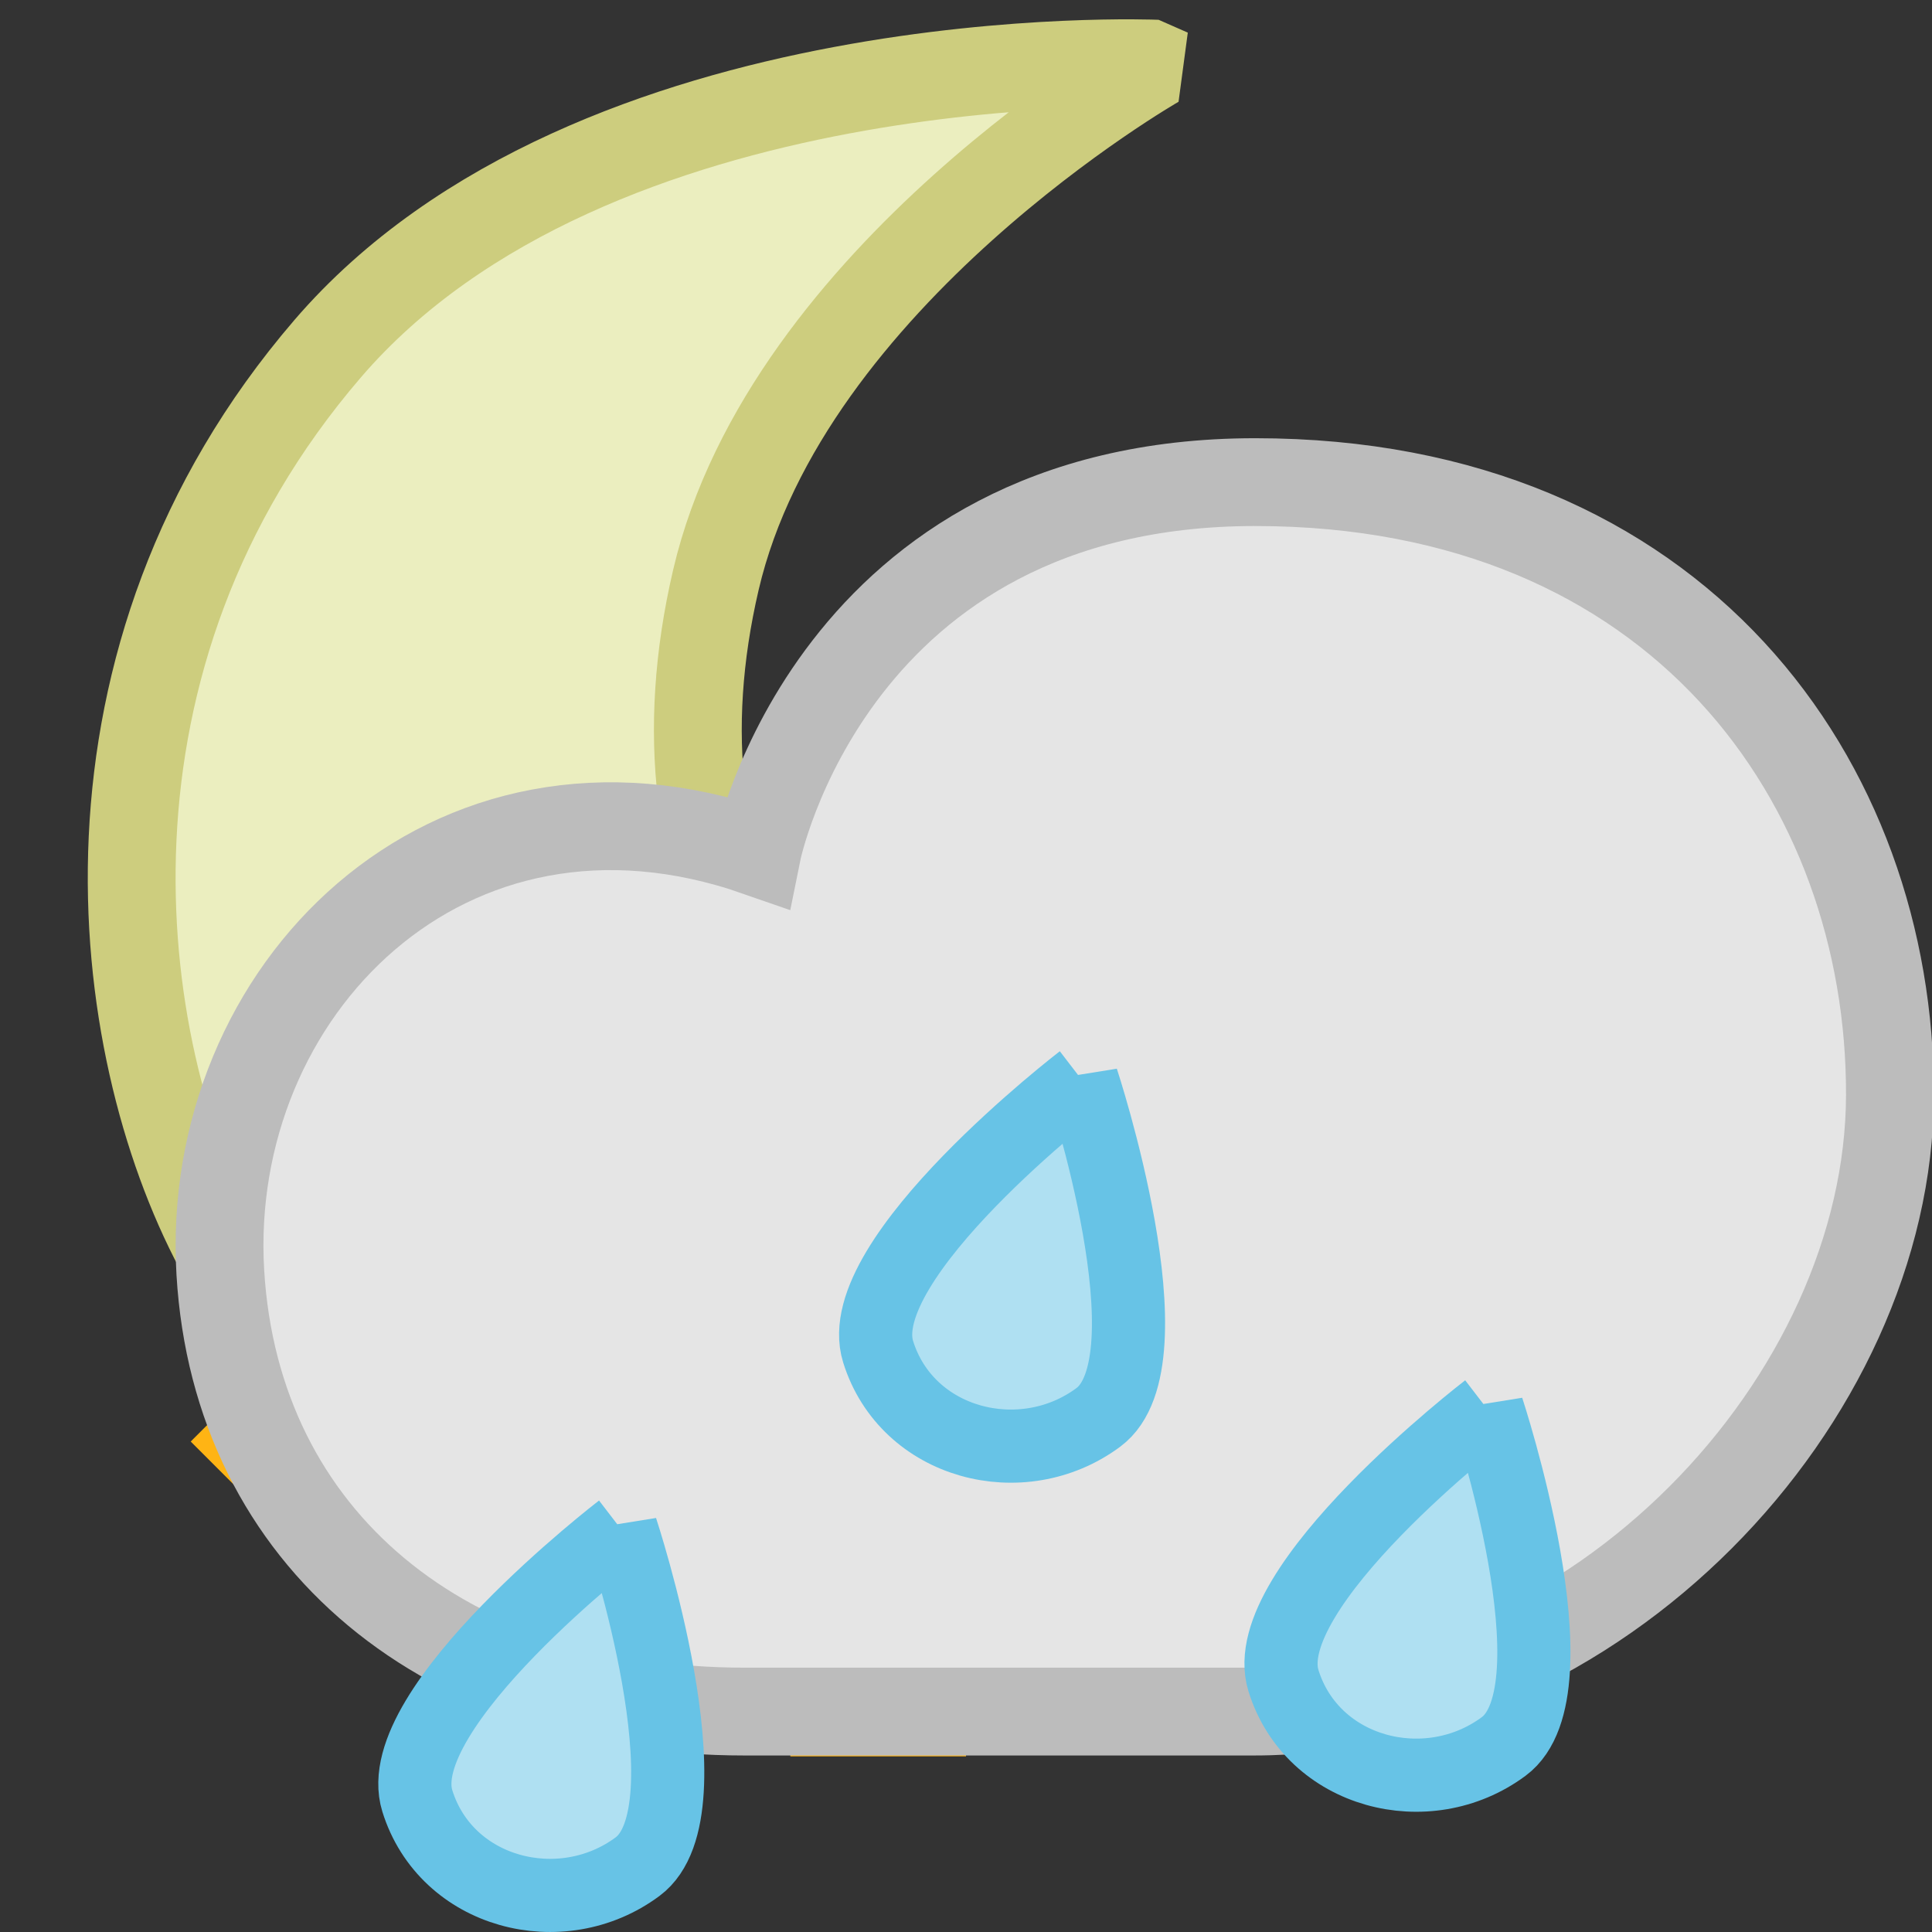 <?xml version="1.0" encoding="UTF-8" standalone="no"?>
<!-- Created with Inkscape (http://www.inkscape.org/) -->

<svg
   xmlns:dc="http://purl.org/dc/elements/1.1/"
   xmlns:cc="http://creativecommons.org/ns#"
   xmlns:rdf="http://www.w3.org/1999/02/22-rdf-syntax-ns#"
   xmlns:svg="http://www.w3.org/2000/svg"
   xmlns="http://www.w3.org/2000/svg"
   xmlns:xlink="http://www.w3.org/1999/xlink"
   xmlns:sodipodi="http://sodipodi.sourceforge.net/DTD/sodipodi-0.dtd"
   xmlns:inkscape="http://www.inkscape.org/namespaces/inkscape"
   width="22"
   height="22"
   id="svg2"
   version="1.1"
   inkscape:version="0.48.3.1 r9886"
   inkscape:export-filename="/home/ochosi/sun_22.png"
   inkscape:export-xdpi="90"
   inkscape:export-ydpi="90"
   sodipodi:docname="partlycloud-night.svg">
  <rect width="100%" height="100%" fill="#333333" stroke="none"/>
  <defs
     id="defs4">
    <linearGradient
       id="linearGradient3773">
      <stop
         style="stop-color:#fff676;stop-opacity:1;"
         offset="0"
         id="stop3775" />
      <stop
         style="stop-color:#fded00;stop-opacity:1;"
         offset="1"
         id="stop3777" />
    </linearGradient>
    <radialGradient
       inkscape:collect="always"
       xlink:href="#linearGradient3773"
       id="radialGradient3779"
       cx="11"
       cy="13"
       fx="11"
       fy="13"
       r="7.5"
       gradientUnits="userSpaceOnUse" />
    <radialGradient
       inkscape:collect="always"
       xlink:href="#linearGradient3773"
       id="radialGradient4659"
       gradientUnits="userSpaceOnUse"
       cx="11"
       cy="13"
       fx="11"
       fy="13"
       r="7.5" />
    <radialGradient
       inkscape:collect="always"
       xlink:href="#linearGradient3773-1"
       id="radialGradient3779-7"
       cx="11"
       cy="13"
       fx="11"
       fy="13"
       r="7.5"
       gradientUnits="userSpaceOnUse" />
    <linearGradient
       id="linearGradient3773-1">
      <stop
         style="stop-color:#fffd3f;stop-opacity:1;"
         offset="0"
         id="stop3775-7" />
      <stop
         id="stop3764"
         offset="0.5"
         style="stop-color:#fef632;stop-opacity:1;" />
      <stop
         style="stop-color:#f4d100;stop-opacity:1;"
         offset="1"
         id="stop3777-3" />
    </linearGradient>
  </defs>
  <sodipodi:namedview
     id="base"
     pagecolor="#ffffff"
     bordercolor="#666666"
     borderopacity="1.0"
     inkscape:pageopacity="0.0"
     inkscape:pageshadow="2"
     inkscape:zoom="7.919596"
     inkscape:cx="9.5986941"
     inkscape:cy="19.324105"
     inkscape:document-units="px"
     inkscape:current-layer="layer1"
     showgrid="true"
     inkscape:window-width="836"
     inkscape:window-height="636"
     inkscape:window-x="251"
     inkscape:window-y="124"
     inkscape:window-maximized="0"
     showguides="true"
     inkscape:guide-bbox="true">
    <inkscape:grid
       type="xygrid"
       id="grid2985"
       empspacing="5"
       visible="true"
       enabled="true"
       snapvisiblegridlinesonly="true" />
  </sodipodi:namedview>
  <g
     inkscape:label="Layer 1"
     inkscape:groupmode="layer"
     id="layer1"
     transform="translate(0,-1030.362)">
    <path
       inkscape:connector-curvature="0"
       id="path3759-5"
       d="m 17,1040.362 3,0 0,0 0,0"
       style="fill:none;stroke:#ffb414;stroke-width:2;stroke-linecap:butt;stroke-linejoin:miter;stroke-miterlimit:4;stroke-opacity:1;stroke-dasharray:none" />
    <path
       style="fill:none;stroke:#ffb414;stroke-width:2;stroke-linecap:butt;stroke-linejoin:miter;stroke-miterlimit:4;stroke-opacity:1;stroke-dasharray:none"
       d="m 10,1047.362 0,3 0,0 0,0"
       id="path3761-3"
       inkscape:connector-curvature="0" />
    <path
       inkscape:connector-curvature="0"
       id="path3767-1"
       d="m 15,1045.362 2.121,2.121 0,0 0,0"
       style="fill:none;stroke:#ffb414;stroke-width:2;stroke-linecap:butt;stroke-linejoin:miter;stroke-miterlimit:4;stroke-opacity:1;stroke-dasharray:none" />
    <path
       style="fill:none;stroke:#ffb414;stroke-width:2;stroke-linecap:butt;stroke-linejoin:miter;stroke-miterlimit:4;stroke-opacity:1;stroke-dasharray:none"
       d="M 2.879,1047.484 5,1045.362 l 0,0 0,0"
       id="path3769-7"
       inkscape:connector-curvature="0" />
    <path
       sodipodi:nodetypes="czzzczzc"
       inkscape:connector-curvature="0"
       id="path5249"
       d="m 13.172,1031.087 c 0,0 -6.413,-0.277 -9.442,3.247 -3.029,3.525 -2.476,7.915 -1.244,10.239 1.231,2.324 3.035,4.519 7.633,4.903 4.598,0.383 9.159,-5.589 9.159,-5.589 0,0 -3.34,1.807 -6.833,0.551 -3.493,-1.256 -5.102,-4.005 -4.293,-7.473 0.809,-3.468 5.02,-5.878 5.02,-5.878 z"
       style="fill:#ebeebf;fill-opacity:1;stroke:#cdcd7e;stroke-width:1px;stroke-linecap:butt;stroke-linejoin:bevel;stroke-opacity:1"
       inkscape:export-xdpi="90"
       inkscape:export-ydpi="90" />
    <path
       style="fill:#e5e5e5;fill-opacity:1;stroke:#bcbcbc;stroke-width:1;stroke-miterlimit:4;stroke-opacity:1;stroke-dasharray:none"
       d="m 8.481,1049.852 5.791,0 c 3.929,0 7.24,-3.559 7.249,-7.018 0.009,-3.548 -2.403,-6.982 -7.227,-6.982 -4.824,0 -5.672,4.213 -5.672,4.213 -3.53,-1.231 -6.302,1.59 -6.113,4.787 0.18,3.035 2.567,5 5.972,5 z"
       id="path2985"
       inkscape:connector-curvature="0"
       sodipodi:nodetypes="scszcss" />
    <g
       transform="translate(0.55,1.884)"
       id="g2999">
      <path
         style="fill:#afe0f2;fill-opacity:1;stroke:#67c3e6;stroke-width:0.833;stroke-miterlimit:4;stroke-opacity:1;stroke-dasharray:none"
         d="m 6.525,1045.895 c 0,0 -2.65,2.035 -2.323,3.09 0.328,1.056 1.639,1.394 2.508,0.749 0.869,-0.645 -0.185,-3.84 -0.185,-3.84 z"
         id="path4343"
         inkscape:connector-curvature="0"
         sodipodi:nodetypes="czzc" />
      <path
         sodipodi:nodetypes="czzc"
         inkscape:connector-curvature="0"
         id="path4345"
         d="m 16.388,1044.526 c 0,0 -2.65,2.035 -2.323,3.09 0.328,1.056 1.639,1.394 2.508,0.749 0.869,-0.645 -0.185,-3.84 -0.185,-3.84 z"
         style="fill:#afe0f2;fill-opacity:1;stroke:#67c3e6;stroke-width:0.833;stroke-miterlimit:4;stroke-opacity:1;stroke-dasharray:none" />
      <path
         style="fill:#afe0f2;fill-opacity:1;stroke:#67c3e6;stroke-width:0.833;stroke-miterlimit:4;stroke-opacity:1;stroke-dasharray:none"
         d="m 11.772,1040.779 c 0,0 -2.65,2.035 -2.323,3.09 0.328,1.056 1.639,1.394 2.508,0.749 0.869,-0.645 -0.185,-3.84 -0.185,-3.84 z"
         id="path4347"
         inkscape:connector-curvature="0"
         sodipodi:nodetypes="czzc" />
    </g>
  </g>
</svg>
